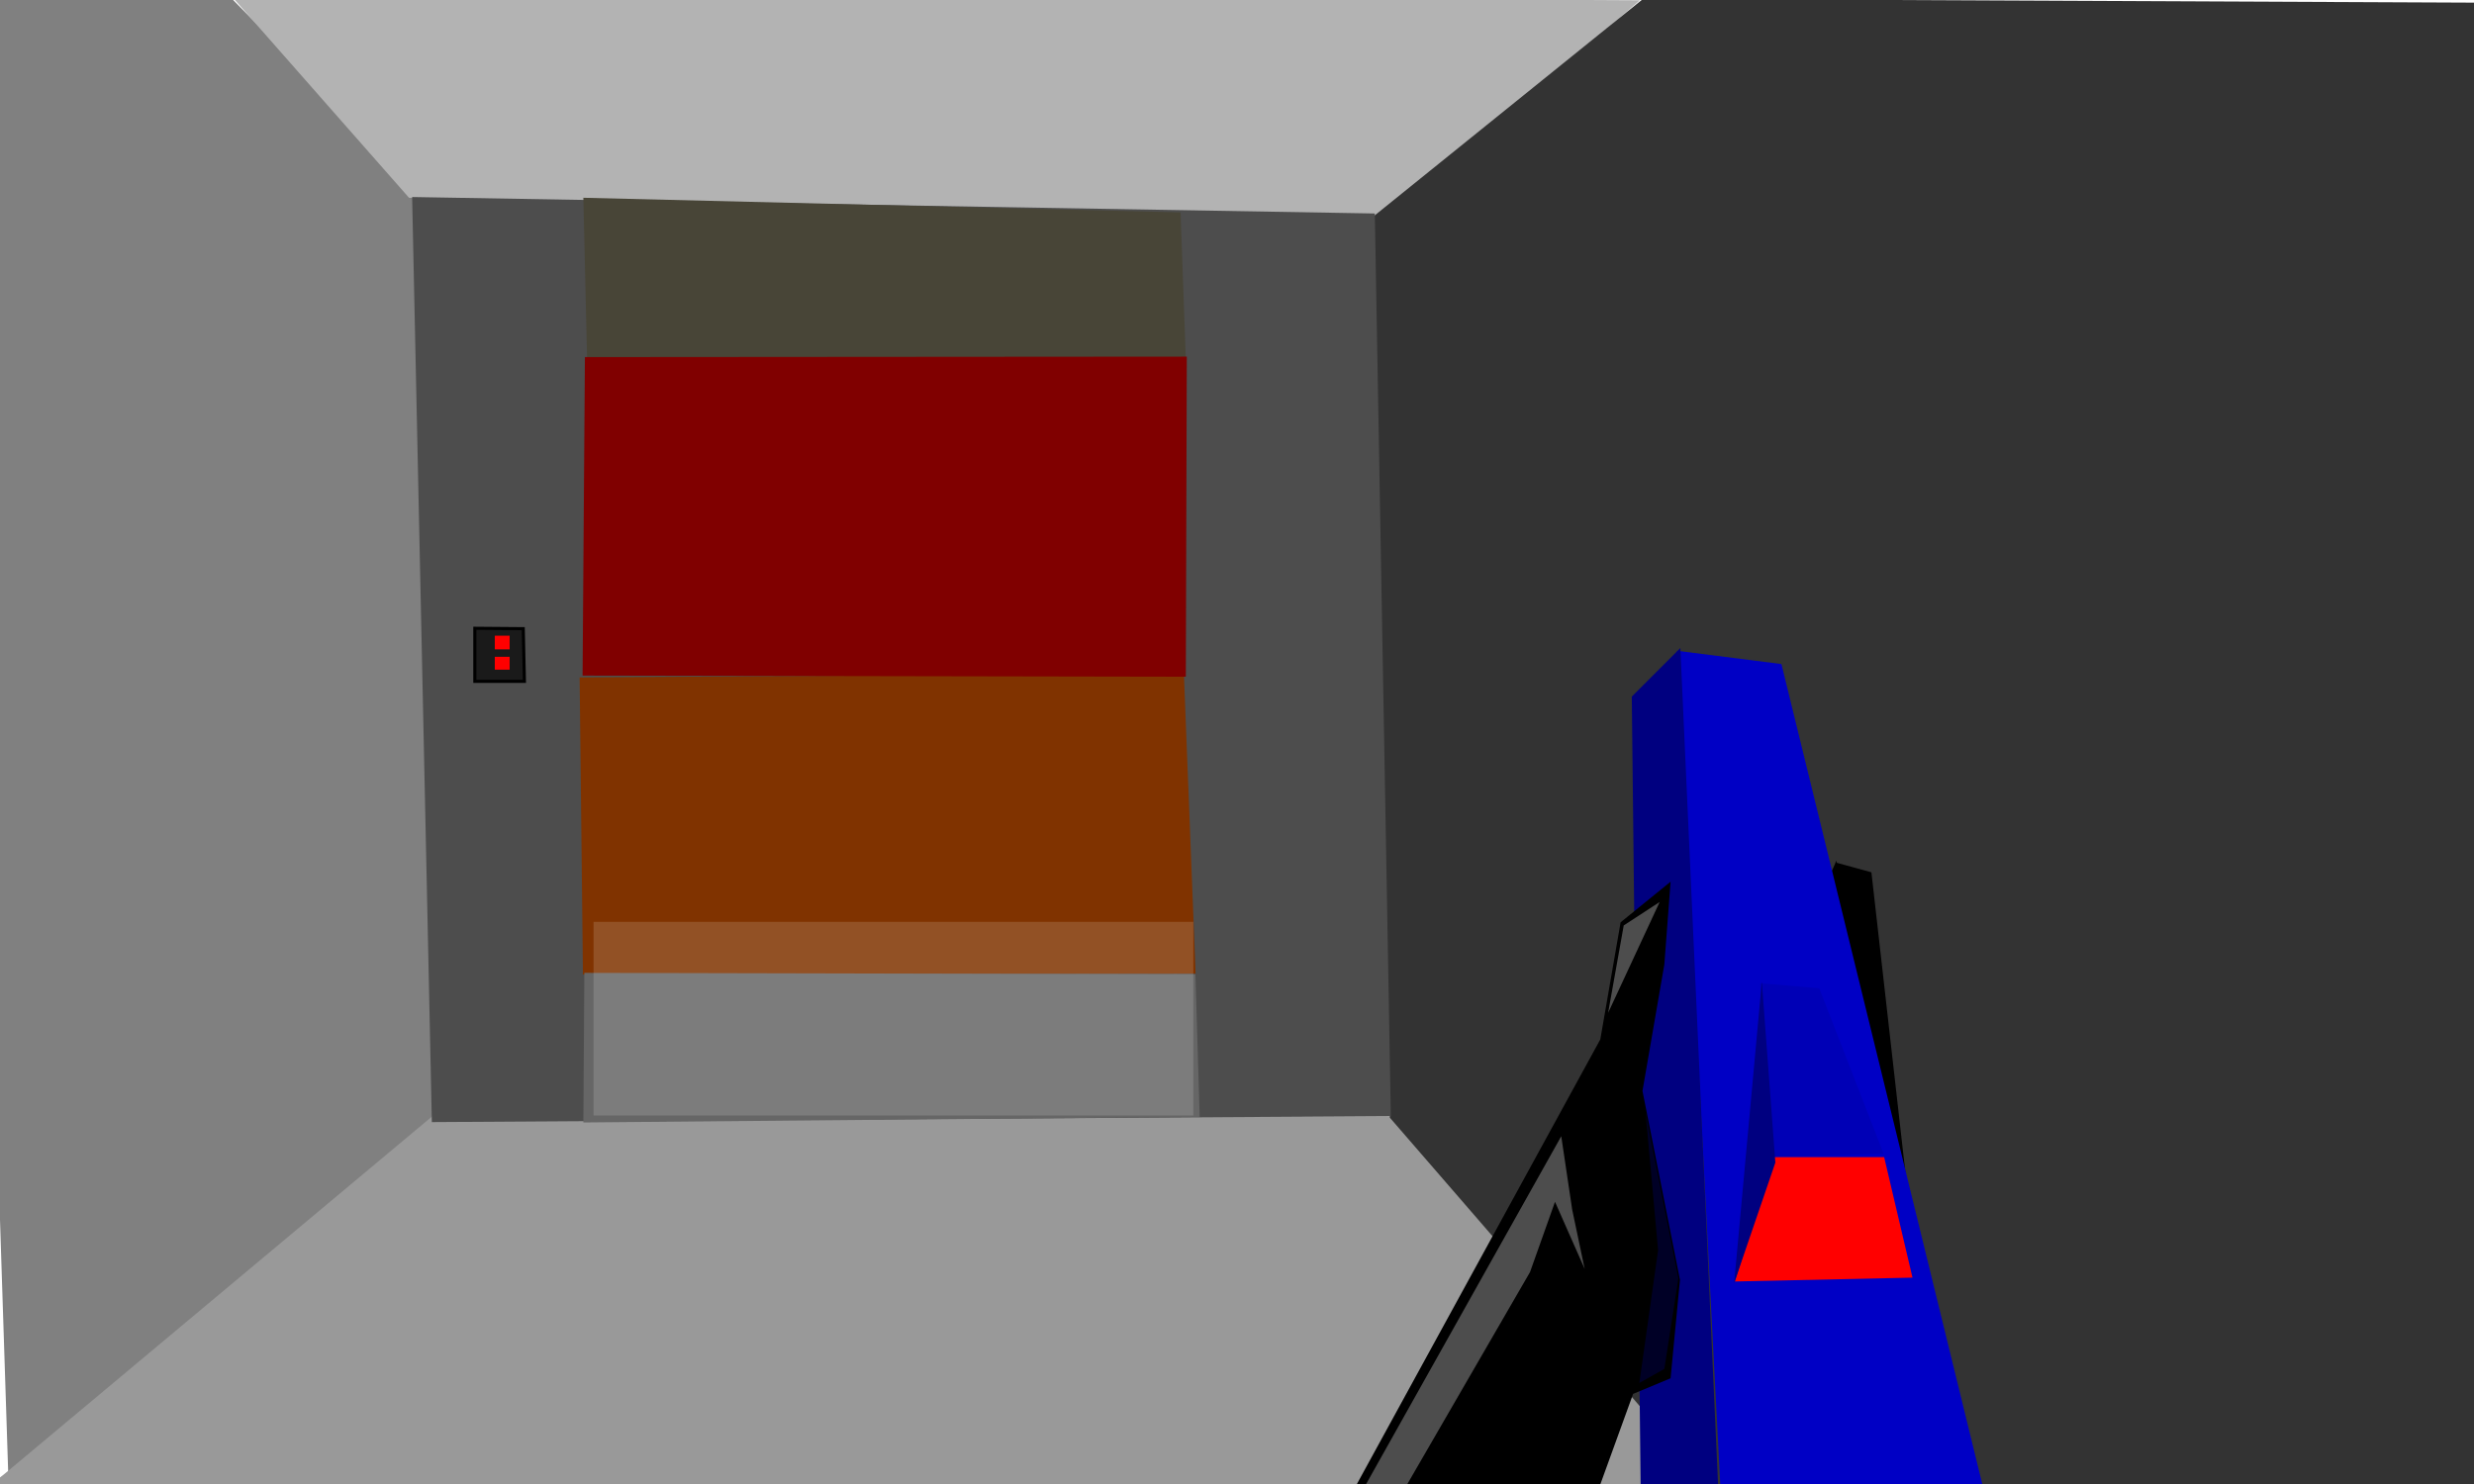 <?xml version="1.0" encoding="UTF-8" standalone="no"?>
<!-- Created with Inkscape (http://www.inkscape.org/) -->
<svg
   xmlns:dc="http://purl.org/dc/elements/1.1/"
   xmlns:cc="http://creativecommons.org/ns#"
   xmlns:rdf="http://www.w3.org/1999/02/22-rdf-syntax-ns#"
   xmlns:svg="http://www.w3.org/2000/svg"
   xmlns="http://www.w3.org/2000/svg"
   xmlns:sodipodi="http://sodipodi.sourceforge.net/DTD/sodipodi-0.dtd"
   xmlns:inkscape="http://www.inkscape.org/namespaces/inkscape"
   width="800"
   height="480"
   id="svg3383"
   sodipodi:version="0.32"
   inkscape:version="0.46"
   sodipodi:docname="chapter4c.svg"
   inkscape:output_extension="org.inkscape.output.svg.inkscape"
   version="1.0">
  <defs
     id="defs3385">
    <inkscape:perspective
       sodipodi:type="inkscape:persp3d"
       inkscape:vp_x="0 : 526.18109 : 1"
       inkscape:vp_y="0 : 1000 : 0"
       inkscape:vp_z="744.09448 : 526.18109 : 1"
       inkscape:persp3d-origin="372.04724 : 350.78739 : 1"
       id="perspective3391" />
    <inkscape:perspective
       id="perspective3400"
       inkscape:persp3d-origin="372.04724 : 350.78739 : 1"
       inkscape:vp_z="744.09448 : 526.18109 : 1"
       inkscape:vp_y="0 : 1000 : 0"
       inkscape:vp_x="0 : 526.18109 : 1"
       sodipodi:type="inkscape:persp3d" />
    <inkscape:perspective
       id="perspective10"
       inkscape:persp3d-origin="372.04724 : 350.78739 : 1"
       inkscape:vp_z="744.09448 : 526.18109 : 1"
       inkscape:vp_y="0 : 1000 : 0"
       inkscape:vp_x="0 : 526.18109 : 1"
       sodipodi:type="inkscape:persp3d" />
  </defs>
  <sodipodi:namedview
     id="base"
     pagecolor="#ffffff"
     bordercolor="#666666"
     borderopacity="1.0"
     gridtolerance="10000"
     guidetolerance="10"
     objecttolerance="10"
     inkscape:pageopacity="0.0"
     inkscape:pageshadow="2"
     inkscape:zoom="0.98994948"
     inkscape:cx="228.06575"
     inkscape:cy="256.04725"
     inkscape:document-units="px"
     inkscape:current-layer="layer1"
     showgrid="false"
     inkscape:window-width="1279"
     inkscape:window-height="725"
     inkscape:window-x="0"
     inkscape:window-y="25" />
  <g
     inkscape:label="Layer 1"
     inkscape:groupmode="layer"
     id="layer1">
    <path
       style="fill:#808080;fill-rule:evenodd;stroke:none;stroke-width:0.962px;stroke-linecap:butt;stroke-linejoin:miter;stroke-opacity:1"
       d="M -12.877,-2.196 L 72.98,-2.436 L 138.762,64.29 L 140.655,369.567 L 2.716,478.26 L -12.877,-2.196 z"
       id="path3967"
       sodipodi:nodetypes="cccccc" />
    <path
       style="fill:#b3b3b3;fill-rule:evenodd;stroke:none;stroke-width:0.962px;stroke-linecap:butt;stroke-linejoin:miter;stroke-opacity:1"
       d="M 73.927,-2.316 L 132.259,63.965 L 445.321,73.417 L 530.294,0.089 L 73.927,-2.316 z"
       id="path3969"
       sodipodi:nodetypes="ccccc" />
    <path
       style="fill:#999999;fill-rule:evenodd;stroke:none;stroke-width:0.962px;stroke-linecap:butt;stroke-linejoin:miter;stroke-opacity:1"
       d="M 1.516,476.685 L 140.024,360.86 L 449.551,361.005 L 553.652,480.52 L -4.481,481.41 L 1.516,476.685 z"
       id="path3971"
       sodipodi:nodetypes="cccccc" />
    <path
       style="fill:#333333;fill-rule:evenodd;stroke:none;stroke-width:0.962px;stroke-linecap:butt;stroke-linejoin:miter;stroke-opacity:1"
       d="M 444.122,70.001 L 449.425,361.51 L 553.273,481.41 L 801.309,481.555 L 800.932,0.859 L 531.304,-0.356 L 444.122,70.001 z"
       id="path3973"
       sodipodi:nodetypes="ccccccc" />
    <path
       style="fill:#4d4d4d;fill-rule:evenodd;stroke:none;stroke-width:0.962px;stroke-linecap:butt;stroke-linejoin:miter;stroke-opacity:1"
       d="M 133.269,63.725 L 444.564,69.051 L 449.74,361.005 L 139.645,362.941 L 133.269,63.725 z"
       id="path3983"
       sodipodi:nodetypes="ccccc" />
    <path
       style="fill:#484537;fill-rule:evenodd;stroke:none;stroke-width:0.962px;stroke-linecap:butt;stroke-linejoin:miter;stroke-opacity:1"
       d="M 188.634,63.965 L 189.834,115.949 L 383.454,116.309 L 381.749,68.691 L 188.634,63.965 z"
       id="path3975"
       sodipodi:nodetypes="ccccc" />
    <path
       style="fill:#803300;fill-rule:evenodd;stroke:none;stroke-width:0.796px;stroke-linecap:butt;stroke-linejoin:miter;stroke-opacity:1"
       d="M 187.426,219.111 L 382.828,217.864 L 386.619,314.945 L 188.501,315.213 L 187.426,219.111 z"
       id="path3977"
       sodipodi:nodetypes="ccccc" />
    <path
       style="fill:#800000;fill-rule:evenodd;stroke:none;stroke-width:0.962px;stroke-linecap:butt;stroke-linejoin:miter;stroke-opacity:1"
       d="M 188.382,218.521 L 189.139,115.504 L 383.769,115.359 L 383.454,218.881 L 188.382,218.521 z"
       id="path3979"
       sodipodi:nodetypes="ccccc" />
    <path
       style="fill:#666666;fill-rule:evenodd;stroke:none;stroke-width:0.962px;stroke-linecap:butt;stroke-linejoin:miter;stroke-opacity:1"
       d="M 188.95,314.672 L 188.634,363.061 L 387.936,361.245 L 386.547,315.118 L 188.95,314.672 z"
       id="path4005"
       sodipodi:nodetypes="ccccc" />
    <path
       sodipodi:nodetypes="ccccc"
       id="path3236"
       d="M 598.403,482.012 L 593.541,278.961 L 605.145,282.149 L 627.801,482.335 L 598.403,482.012 z"
       style="opacity:1;fill:#000000;fill-opacity:1;fill-rule:evenodd;stroke:none;stroke-width:1px;stroke-linecap:butt;stroke-linejoin:miter;stroke-opacity:1" />
    <path
       sodipodi:nodetypes="ccccc"
       id="path3238"
       d="M 593.909,278.296 L 588.507,289.986 L 589.511,483.292 L 598.145,481.842 L 593.909,278.296 z"
       style="opacity:1;fill:#000000;fill-rule:evenodd;stroke:none;stroke-width:1px;stroke-linecap:butt;stroke-linejoin:miter;stroke-opacity:1" />
    <path
       sodipodi:nodetypes="ccccc"
       id="path3240"
       d="M 603.82,400.769 L 602.778,358.962 L 609.351,360.158 L 616.504,399.976 L 603.82,400.769 z"
       style="opacity:1;fill:#000000;fill-opacity:1;fill-rule:evenodd;stroke:none;stroke-width:1px;stroke-linecap:butt;stroke-linejoin:miter;stroke-opacity:1" />
    <path
       sodipodi:nodetypes="ccccc"
       id="path3242"
       d="M 599.969,430.711 L 619.715,429.784 L 616.566,400.793 L 604.308,400.793 L 599.969,430.711 z"
       style="opacity:1;fill:#000000;fill-rule:evenodd;stroke:none;stroke-width:1px;stroke-linecap:butt;stroke-linejoin:miter;stroke-opacity:1" />
    <path
       style="opacity:1;fill:#000000;fill-rule:evenodd;stroke:none;stroke-width:1px;stroke-linecap:butt;stroke-linejoin:miter;stroke-opacity:1"
       d="M 599.89,431.056 L 602.966,358.564 L 604.47,402.101 L 599.89,431.056 z"
       id="path3244"
       sodipodi:nodetypes="cccc" />
    <path
       sodipodi:nodetypes="ccccccccccc"
       id="path3246"
       d="M 556.874,483.683 L 585.007,372.469 L 587.264,344.29 L 592.821,334.521 L 592.127,354.434 L 589.696,384.868 L 593.863,430.33 L 592.821,454 L 588.654,457.758 L 584.312,483.683 L 556.874,483.683 z"
       style="opacity:1;fill:#000000;fill-rule:evenodd;stroke:none;stroke-width:1px;stroke-linecap:butt;stroke-linejoin:miter;stroke-opacity:1" />
    <path
       id="path3248"
       d="M 558.264,482.18 L 580.665,395.764 L 581.881,413.422 L 583.27,427.7 L 579.971,411.544 L 577.192,428.451 L 563.126,481.052 L 558.264,482.18 z"
       style="opacity:1;fill:#000000;fill-rule:evenodd;stroke:none;stroke-width:1px;stroke-linecap:butt;stroke-linejoin:miter;stroke-opacity:1" />
    <path
       id="path3250"
       d="M 591.606,339.405 L 587.612,345.041 L 585.875,366.082 L 591.606,339.405 z"
       style="opacity:1;fill:#000000;fill-rule:evenodd;stroke:none;stroke-width:1px;stroke-linecap:butt;stroke-linejoin:miter;stroke-opacity:1" />
    <path
       id="path3252"
       d="M 589.348,455.128 L 592.127,451.746 L 593.69,429.954 L 590.043,390.128 L 591.432,423.191 L 589.348,455.128 z"
       style="opacity:1;fill:#000000;fill-opacity:1;fill-rule:evenodd;stroke:none;stroke-width:1px;stroke-linecap:butt;stroke-linejoin:miter;stroke-opacity:1" />
    <path
       style="fill:#0000c5;fill-opacity:1;fill-rule:evenodd;stroke:none;stroke-width:1px;stroke-linecap:butt;stroke-linejoin:miter;stroke-opacity:1"
       d="M 556.441,483.457 L 542.3,210.499 L 576.05,214.785 L 641.943,483.892 L 556.441,483.457 z"
       id="path2383"
       sodipodi:nodetypes="ccccc" />
    <path
       style="fill:#000080;fill-rule:evenodd;stroke:none;stroke-width:1px;stroke-linecap:butt;stroke-linejoin:miter;stroke-opacity:1"
       d="M 543.371,209.606 L 527.657,225.32 L 530.577,485.178 L 555.691,483.228 L 543.371,209.606 z"
       id="path2385"
       sodipodi:nodetypes="ccccc" />
    <path
       style="fill:#0000b6;fill-opacity:1;fill-rule:evenodd;stroke:none;stroke-width:1px;stroke-linecap:butt;stroke-linejoin:miter;stroke-opacity:1"
       d="M 572.195,374.243 L 569.165,318.043 L 588.282,319.651 L 609.086,373.177 L 572.195,374.243 z"
       id="path2387"
       sodipodi:nodetypes="ccccc" />
    <path
       style="fill:#ff0000;fill-rule:evenodd;stroke:none;stroke-width:1px;stroke-linecap:butt;stroke-linejoin:miter;stroke-opacity:1"
       d="M 560.997,414.494 L 618.427,413.248 L 609.266,374.275 L 573.615,374.275 L 560.997,414.494 z"
       id="path2389"
       sodipodi:nodetypes="ccccc" />
    <path
       sodipodi:nodetypes="cccc"
       id="path2384"
       d="M 560.767,414.958 L 569.711,317.508 L 574.086,376.035 L 560.767,414.958 z"
       style="fill:#000080;fill-rule:evenodd;stroke:none;stroke-width:1px;stroke-linecap:butt;stroke-linejoin:miter;stroke-opacity:1" />
    <path
       style="fill:#000000;fill-rule:evenodd;stroke:none;stroke-width:1px;stroke-linecap:butt;stroke-linejoin:miter;stroke-opacity:1"
       d="M 435.656,485.703 L 517.478,336.2 L 524.044,298.32 L 540.207,285.188 L 538.187,311.957 L 531.116,352.868 L 543.237,413.982 L 540.207,445.802 L 528.085,450.853 L 515.458,485.703 L 435.656,485.703 z"
       id="path3156"
       sodipodi:nodetypes="ccccccccccc" />
    <path
       style="fill:#4d4d4d;fill-rule:evenodd;stroke:none;stroke-width:1px;stroke-linecap:butt;stroke-linejoin:miter;stroke-opacity:1"
       d="M 439.697,483.683 L 504.852,367.515 L 508.387,391.254 L 512.428,410.446 L 502.831,388.728 L 494.75,411.457 L 453.839,482.167 L 439.697,483.683 z"
       id="path3158" />
    <path
       style="fill:#4d4d4d;fill-rule:evenodd;stroke:none;stroke-width:1px;stroke-linecap:butt;stroke-linejoin:miter;stroke-opacity:1"
       d="M 536.671,291.754 L 525.055,299.33 L 520.004,327.614 L 536.671,291.754 z"
       id="path3160" />
    <path
       style="fill:#000026;fill-opacity:1;fill-rule:evenodd;stroke:none;stroke-width:1px;stroke-linecap:butt;stroke-linejoin:miter;stroke-opacity:1"
       d="M 530.105,447.317 L 538.187,442.771 L 542.732,413.477 L 532.126,359.939 L 536.166,404.386 L 530.105,447.317 z"
       id="path3162" />
    <rect
       style="opacity:0.147;fill:#ffffff;fill-opacity:1;stroke:none"
       id="rect3182"
       width="193.949"
       height="62.629"
       x="191.929"
       y="298.173" />
    <path
       style="fill:#1a1a1a;fill-rule:evenodd;stroke:#000000;stroke-width:1px;stroke-linecap:butt;stroke-linejoin:miter;stroke-opacity:1"
       d="M 153.543,203.218 L 153.543,220.391 L 169.579,220.391 L 169.201,203.344 L 153.543,203.218 z"
       id="path3184"
       sodipodi:nodetypes="ccccc" />
    <rect
       style="opacity:1;fill:#ff0000;fill-opacity:1;stroke:none"
       id="rect3186"
       width="4.798"
       height="4.419"
       x="160"
       y="205.617" />
    <rect
       style="opacity:1;fill:#ff0000;fill-opacity:1;stroke:none"
       id="rect3188"
       width="4.798"
       height="4.167"
       x="160"
       y="212.436" />
  </g>
</svg>
